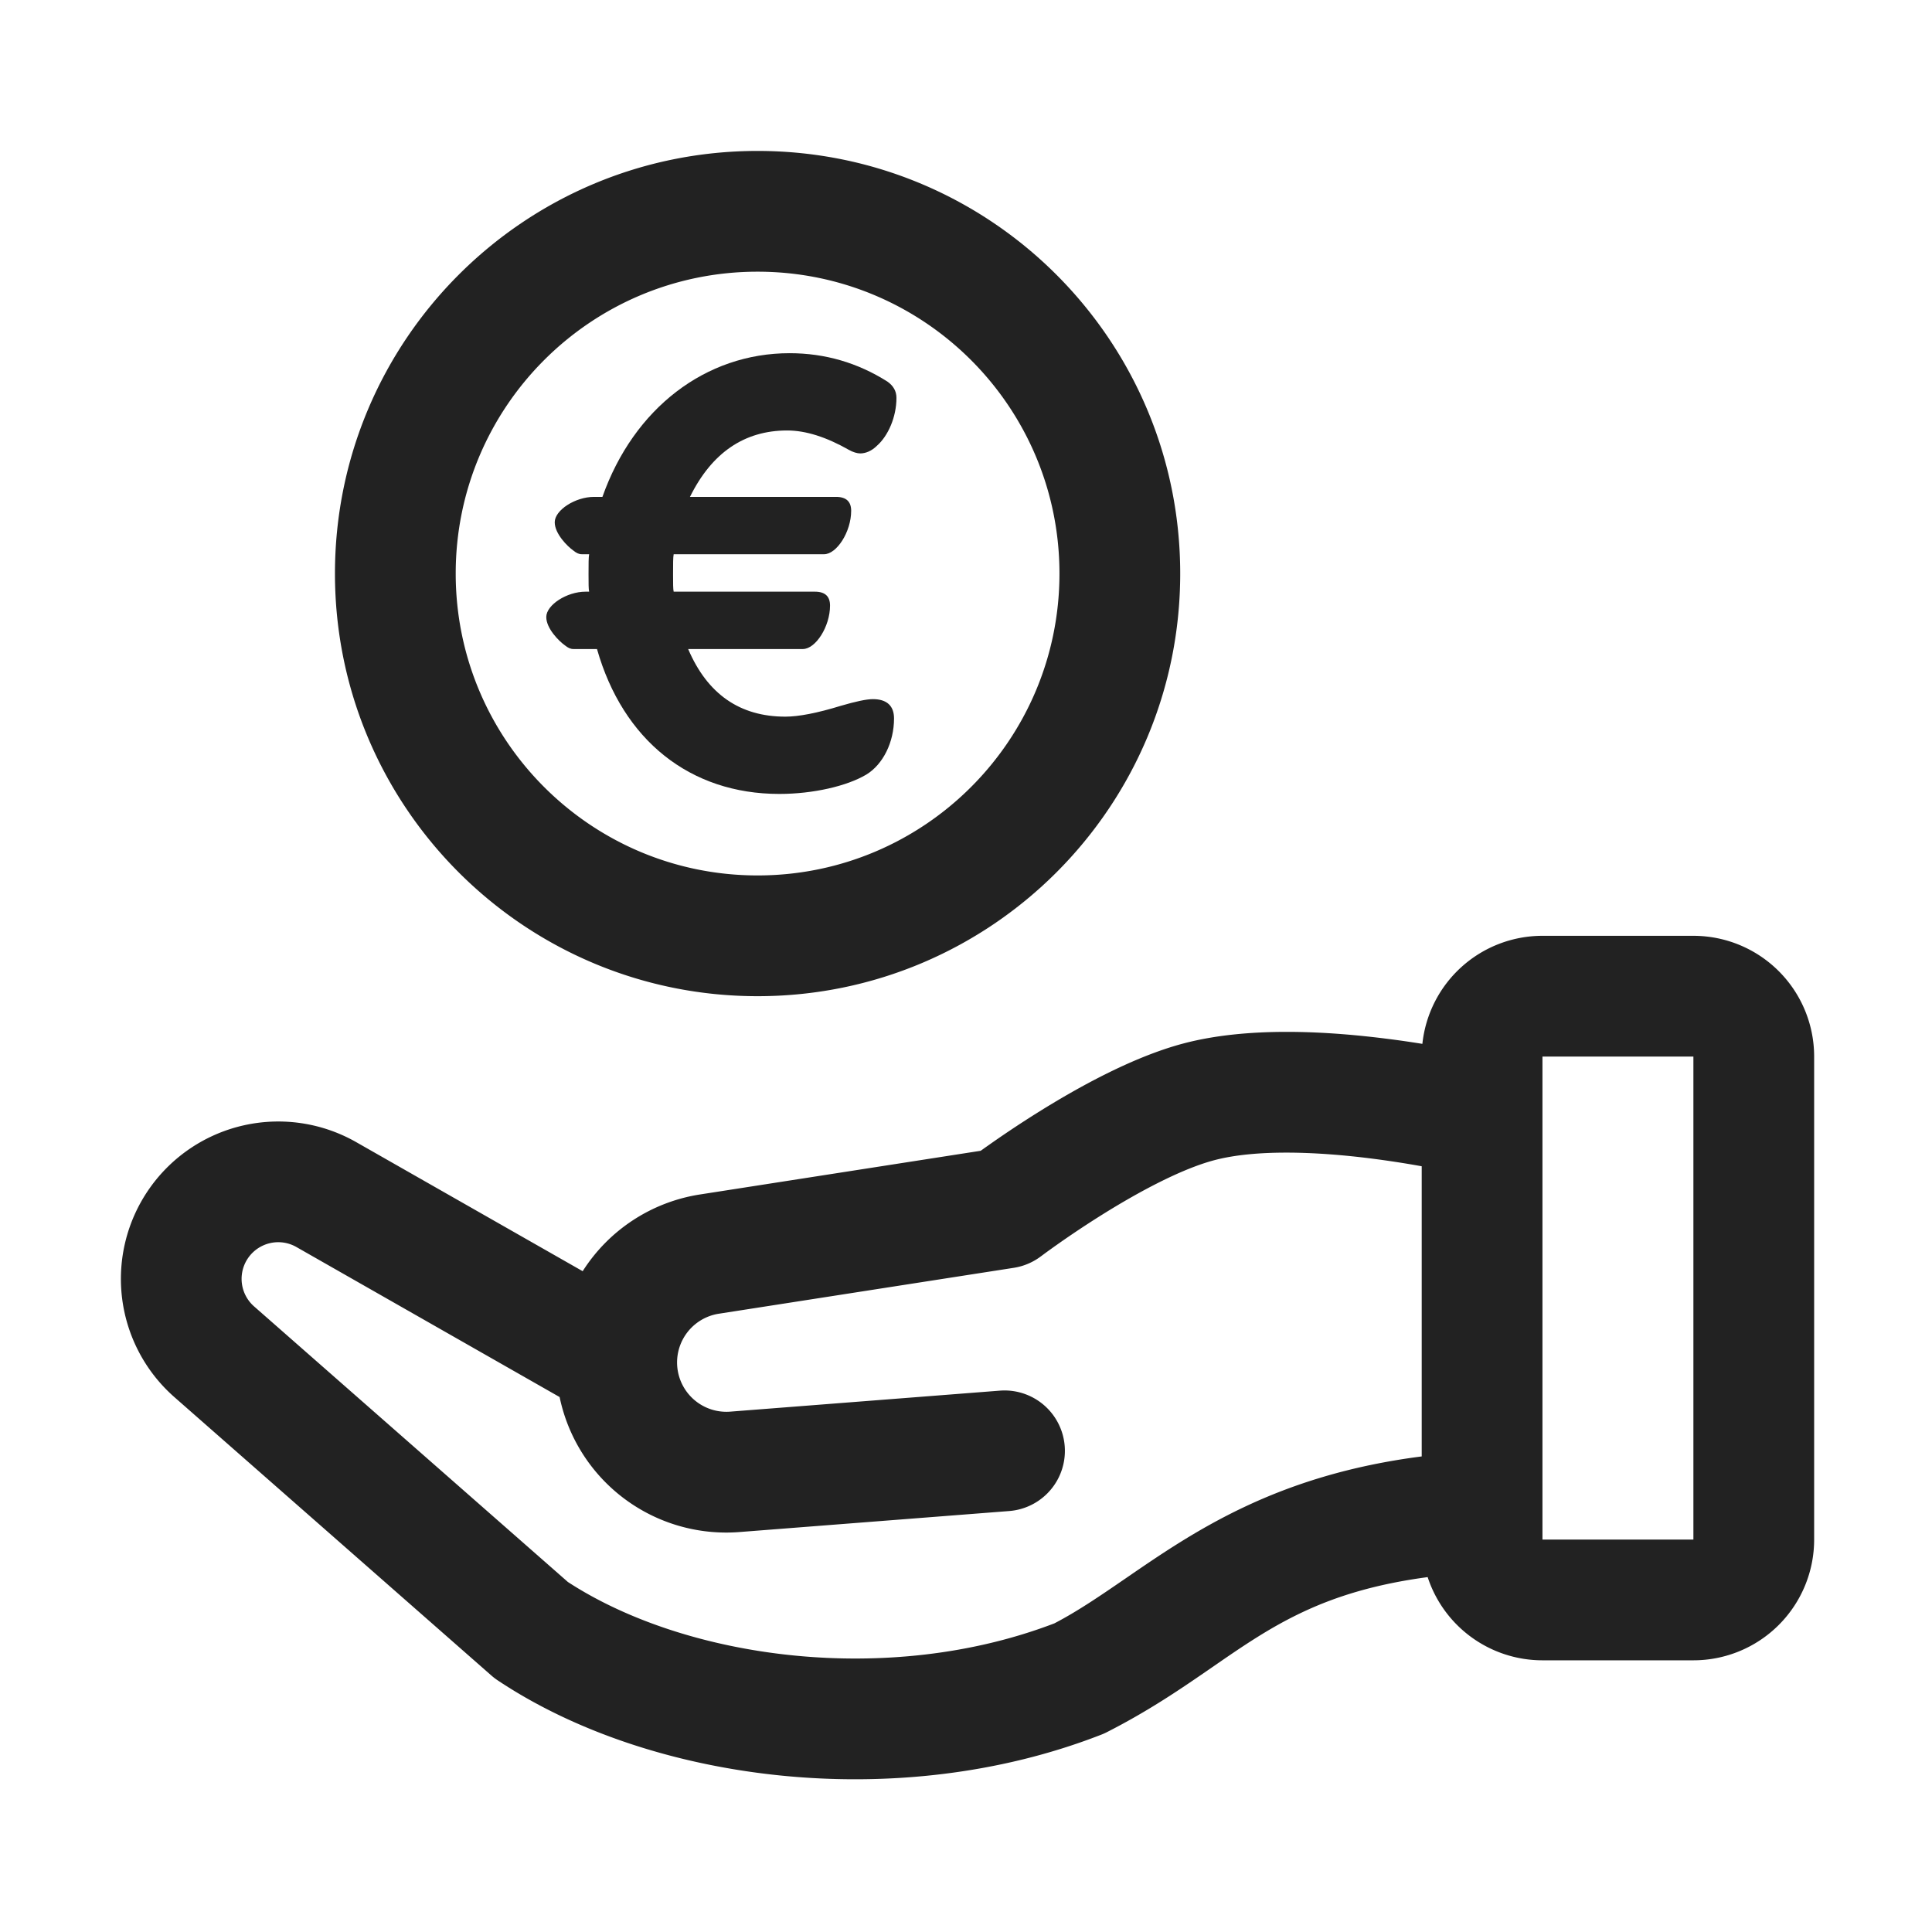 <svg width="64" height="64" fill="none" xmlns="http://www.w3.org/2000/svg"><path fill-rule="evenodd" clip-rule="evenodd" d="M47.293 52.244c-3.488.467-5.17 1.628-7.131 2.981-1.003.692-2.08 1.435-3.507 2.161-.06.03-.12.057-.181.08-6.74 2.627-14.927 1.572-19.987-1.802a1.99 1.99 0 0 1-.21-.161L5.774 46.279a5.214 5.214 0 0 1 6.021-8.447l7.507 4.278a5.628 5.628 0 0 1 3.888-2.542l9.297-1.447c.076-.054.16-.115.254-.18.41-.29.986-.682 1.655-1.1 1.29-.805 3.108-1.822 4.793-2.271 2.176-.58 4.855-.403 6.797-.154.4.05.78.107 1.132.163A4 4 0 0 1 51.096 31h5a4 4 0 0 1 4 4v16a4 4 0 0 1-4 4h-5a4.002 4.002 0 0 1-3.803-2.756Zm-.197-13.61a32.594 32.594 0 0 0-1.618-.25c-1.866-.24-3.883-.315-5.26.051-1.074.286-2.468 1.028-3.703 1.8a32.36 32.36 0 0 0-1.892 1.278l-.108.08-.025.019-.005.003c-.264.2-.574.332-.901.383l-9.78 1.522a1.634 1.634 0 0 0 .378 3.243l8.939-.696a2 2 0 1 1 .31 3.988l-8.938.696a5.636 5.636 0 0 1-5.955-4.472l-8.723-4.972a1.214 1.214 0 0 0-1.402 1.966l10.4 9.133c3.932 2.558 10.619 3.472 16.115 1.37.779-.405 1.539-.927 2.36-1.49 2.26-1.552 4.98-3.42 9.808-4.04v-9.613Zm4 11.462V51h5V35h-5V50.096ZM25.096 9c-5.523 0-10 4.477-10 10s4.477 10 10 10 10-4.477 10-10-4.477-10-10-10Zm-14 10c0-7.732 6.268-14 14-14s14 6.268 14 14-6.268 14-14 14-14-6.268-14-14Z" fill="#222"/><path d="M26.596 21.5c.42 0 .9-.74.9-1.44 0-.3-.16-.46-.5-.46h-4.68c-.02-.08-.02-.28-.02-.58 0-.34 0-.56.02-.66h4.98c.42 0 .9-.74.9-1.44 0-.3-.16-.46-.5-.46h-4.84c.72-1.46 1.8-2.2 3.22-2.2.62 0 1.3.22 2.04.64.14.08.28.12.38.12.18 0 .38-.08.56-.26.36-.32.64-.94.64-1.58 0-.22-.1-.4-.3-.54-.98-.62-2.06-.94-3.24-.94-2.78 0-5.16 1.82-6.2 4.76h-.28c-.62 0-1.3.44-1.3.84 0 .38.42.8.62.94.1.08.18.12.28.12h.24c-.02.1-.02.32-.02.66 0 .3 0 .5.02.58h-.12c-.62 0-1.3.44-1.3.84 0 .38.42.8.62.94.1.08.18.12.28.12h.78c.86 3.02 3.08 4.8 6.04 4.8 1.12 0 2.24-.26 2.88-.64.56-.34.92-1.08.92-1.86 0-.42-.24-.64-.7-.64-.22 0-.58.08-1.06.22-.78.24-1.4.36-1.84.36-1.5 0-2.58-.74-3.22-2.24h3.8Z" fill="#222"/></svg>